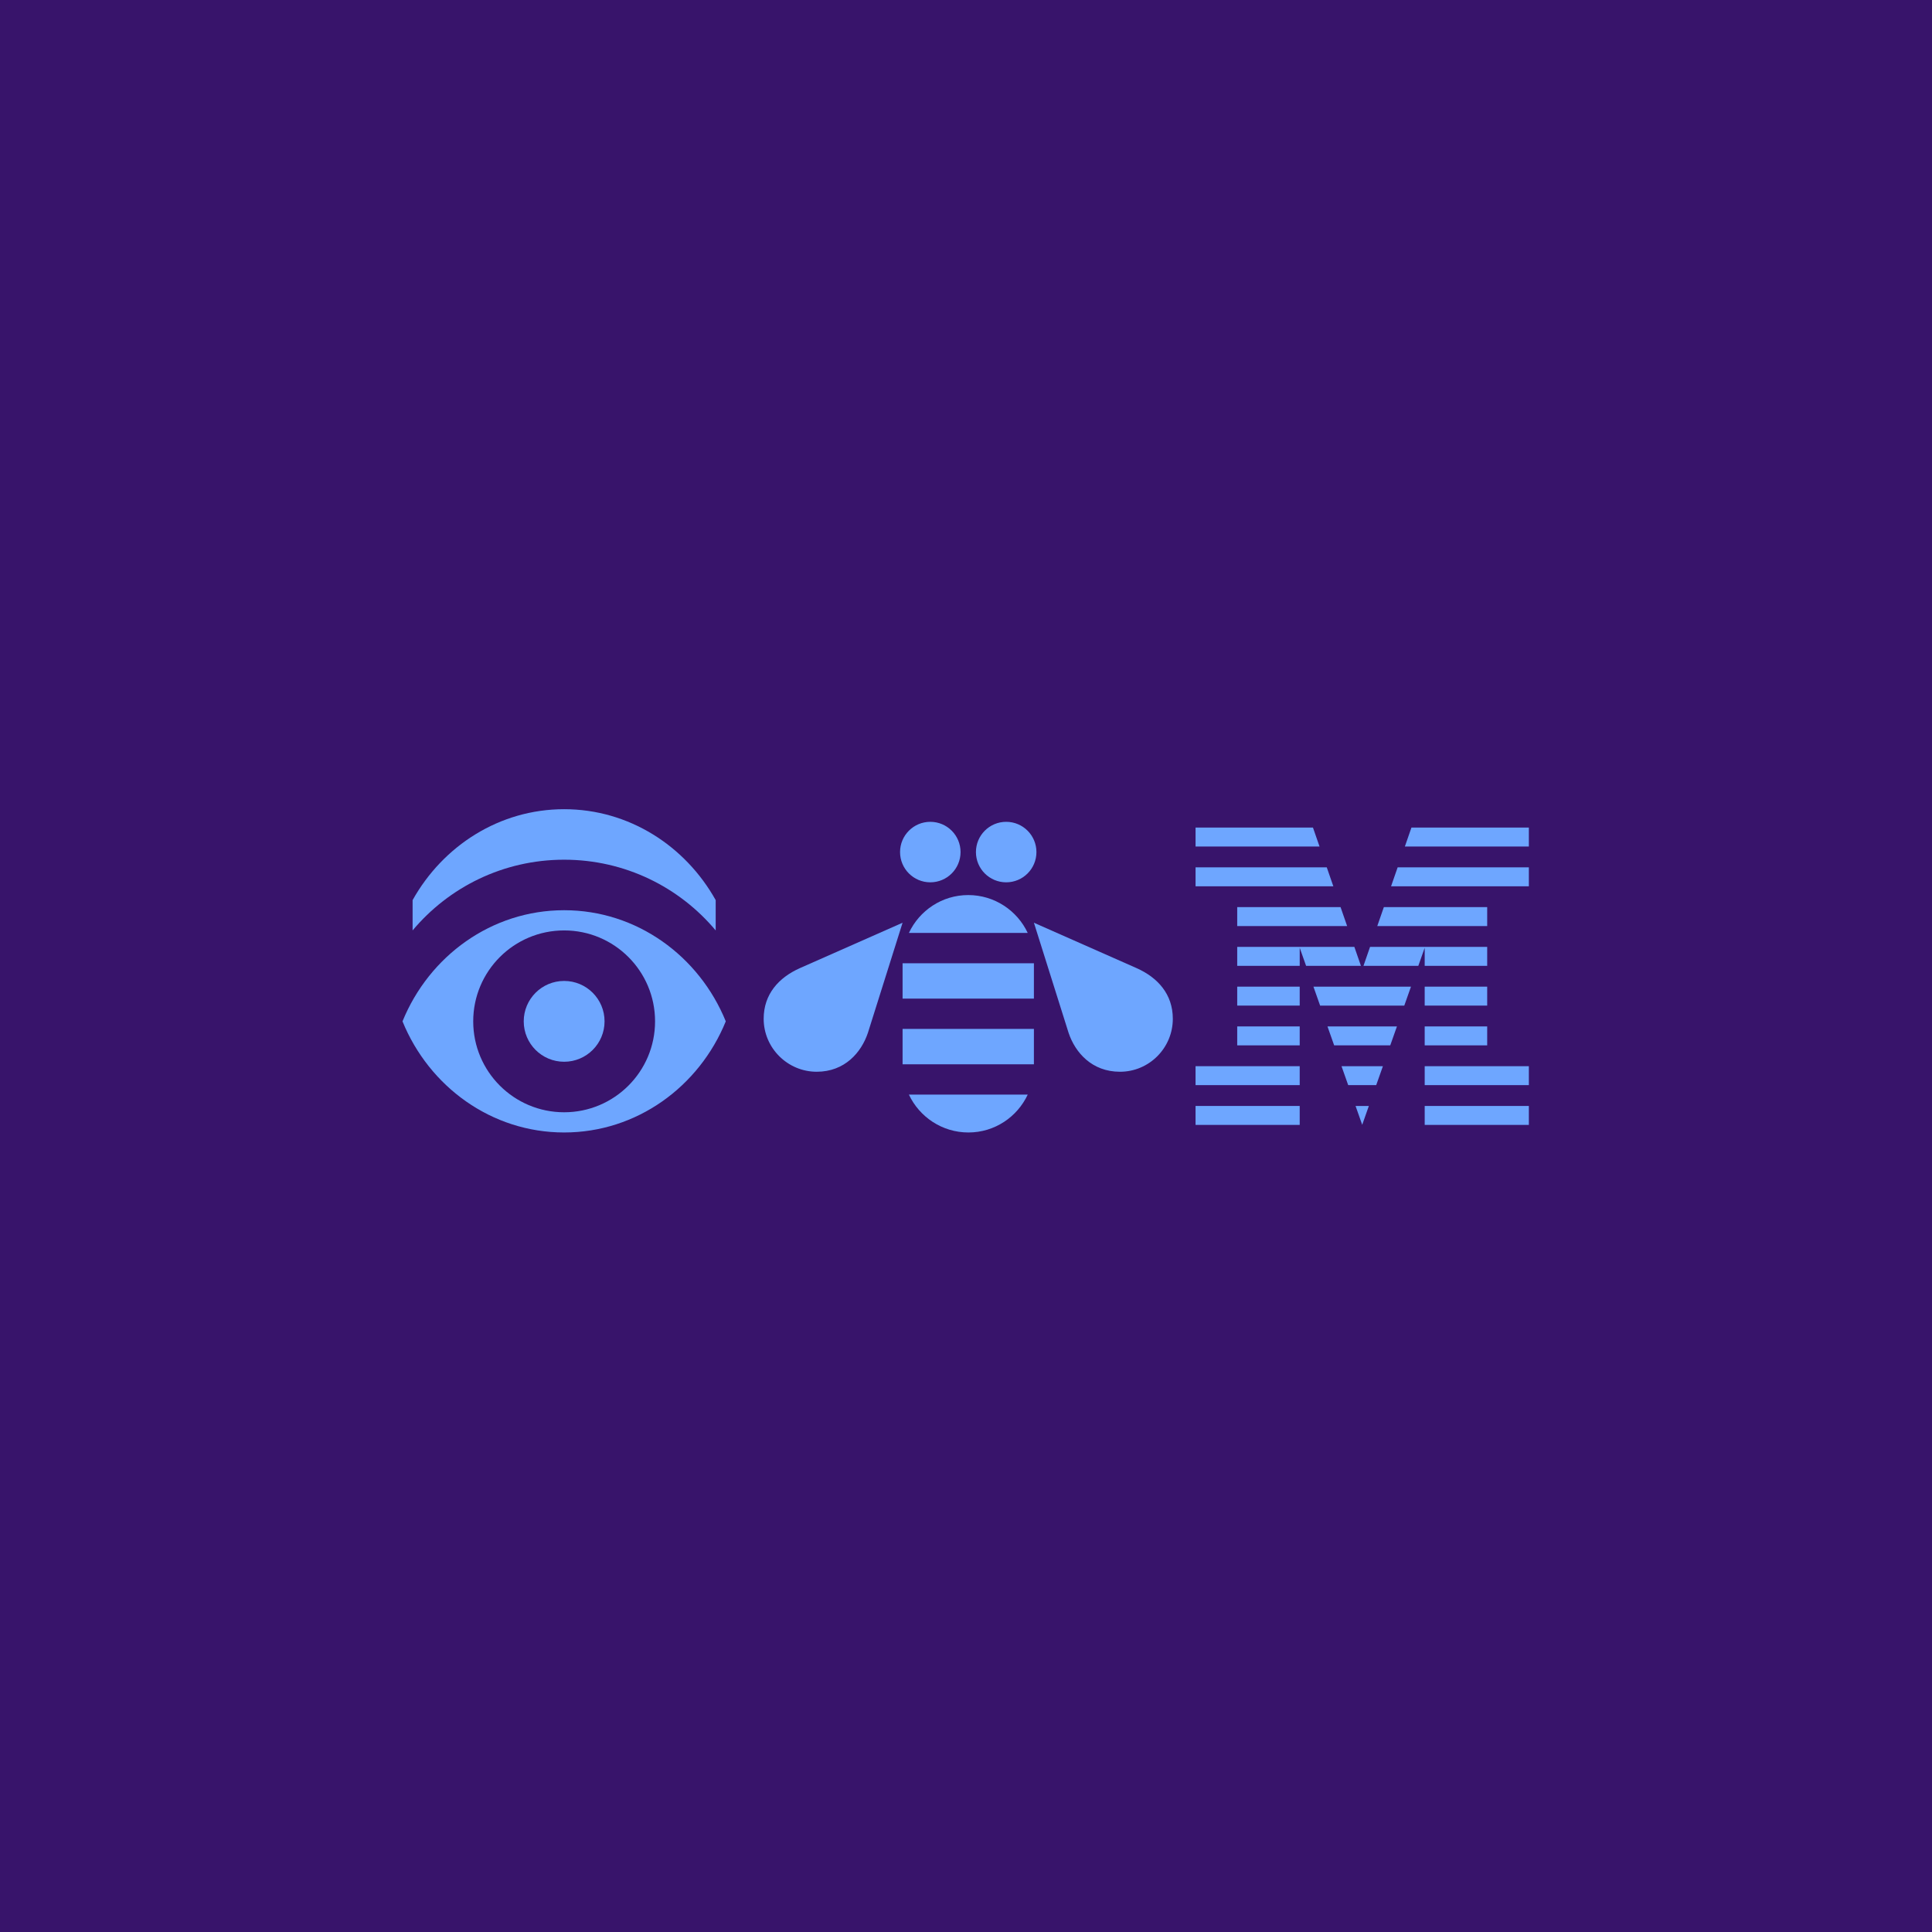 <svg xmlns="http://www.w3.org/2000/svg" xmlns:xlink="http://www.w3.org/1999/xlink" width="288" height="288" version="1.1" viewBox="0 0 288 288"><title>Group 50</title><desc>Created with Sketch.</desc><g id="Desktop" fill="none" fill-rule="evenodd" stroke="none" stroke-width="1"><g id="Icons-Copy-3" transform="translate(-352, -4779)"><g id="Group-50" transform="translate(352, 4779)"><rect id="Rectangle-5-Copy-23" width="288" height="288" x="0" y="0" fill="#38146B"/><g id="Group-20" transform="translate(60, 120)"><polygon id="Fill-1" fill="#6EA6FF" points="118.219 47.687 133.745 47.687 133.745 44.863 118.219 44.863"/><polygon id="Fill-2" fill="#6EA6FF" points="118.219 41.758 133.745 41.758 133.745 38.935 118.219 38.935"/><polygon id="Fill-3" fill="#6EA6FF" points="124.43 35.83 133.745 35.83 133.745 33.007 124.43 33.007"/><polygon id="Fill-4" fill="#6EA6FF" points="124.43 29.902 133.745 29.902 133.745 27.079 124.43 27.079"/><polygon id="Fill-5" fill="#6EA6FF" points="152.378 47.687 167.904 47.687 167.904 44.864 152.378 44.864"/><polygon id="Fill-6" fill="#6EA6FF" points="152.378 41.758 167.904 41.758 167.904 38.936 152.378 38.936"/><polygon id="Fill-7" fill="#6EA6FF" points="152.377 35.83 161.694 35.83 161.694 33.007 152.377 33.007"/><polygon id="Fill-8" fill="#6EA6FF" points="152.377 29.902 161.694 29.902 161.694 27.079 152.377 27.079"/><polygon id="Fill-9" fill="#6EA6FF" points="152.377 23.974 161.694 23.974 161.694 21.15 152.377 21.15 144.231 21.15 143.252 23.974 151.428 23.974 152.377 21.285"/><polygon id="Fill-10" fill="#6EA6FF" points="161.694 15.222 146.288 15.222 145.309 18.045 161.694 18.045"/><polygon id="Fill-11" fill="#6EA6FF" points="150.401 3.365 149.422 6.189 167.904 6.189 167.904 3.365"/><polygon id="Fill-12" fill="#6EA6FF" points="143.062 47.671 144.052 44.864 142.071 44.864"/><polygon id="Fill-13" fill="#6EA6FF" points="140.974 41.758 145.149 41.758 146.147 38.935 139.978 38.935"/><polygon id="Fill-14" fill="#6EA6FF" points="138.881 35.83 147.242 35.83 148.239 33.007 137.885 33.007"/><polygon id="Fill-15" fill="#6EA6FF" points="136.788 29.902 149.335 29.902 150.332 27.079 135.792 27.079"/><polygon id="Fill-16" fill="#6EA6FF" points="141.892 21.15 133.746 21.15 124.43 21.15 124.43 23.974 133.746 23.974 133.746 21.285 134.695 23.974 142.871 23.974"/><polygon id="Fill-17" fill="#6EA6FF" points="124.43 18.045 140.814 18.045 139.835 15.222 124.43 15.222"/><polygon id="Fill-18" fill="#6EA6FF" points="148.345 9.294 147.365 12.116 167.904 12.116 167.904 9.294"/><polygon id="Fill-19" fill="#6EA6FF" points="137.779 9.294 118.219 9.294 118.219 12.117 138.758 12.117"/><polygon id="Fill-20" fill="#6EA6FF" points="135.722 3.366 118.219 3.366 118.219 6.189 136.701 6.189"/><path id="Fill-21" fill="#6EA6FF" d="M24.096,26.227 C20.768,26.227 18.072,28.923 18.072,32.25 C18.072,35.578 20.768,38.274 24.096,38.274 C27.423,38.274 30.12,35.578 30.12,32.25 C30.12,28.923 27.423,26.227 24.096,26.227"/><path id="Fill-23" fill="#6EA6FF" d="M24.096,45.804 C16.61,45.804 10.542,39.736 10.542,32.25 C10.542,24.765 16.61,18.697 24.096,18.697 C31.581,18.697 37.649,24.765 37.649,32.25 C37.649,39.736 31.581,45.804 24.096,45.804 M24.096,15.685 C13.261,15.685 3.967,22.516 0,32.25 C3.967,41.985 13.261,48.816 24.096,48.816 C34.93,48.816 44.224,41.985 48.191,32.25 C44.224,22.516 34.93,15.685 24.096,15.685"/><g id="Group-27" transform="translate(1.339, 0.625)"><polygon id="Clip-26" points=".167 0 45.347 0 45.347 18.072 .167 18.072"/><path id="Fill-25" fill="#6EA6FF" d="M22.757,7.53 C31.835,7.53 39.951,11.63 45.347,18.072 L45.347,13.554 C40.813,5.448 32.395,-0 22.757,-0 C13.119,-0 4.701,5.448 0.167,13.554 L0.167,18.072 C5.563,11.63 13.679,7.53 22.757,7.53"/></g><path id="Fill-28" fill="#6EA6FF" d="M78.679,11.526 C81.17,11.526 83.188,9.508 83.188,7.017 C83.188,4.527 81.17,2.507 78.679,2.507 C76.188,2.507 74.17,4.527 74.17,7.017 C74.17,9.508 76.188,11.526 78.679,11.526"/><path id="Fill-30" fill="#6EA6FF" d="M89.991,11.526 C92.481,11.526 94.5,9.508 94.5,7.017 C94.5,4.527 92.481,2.507 89.991,2.507 C87.499,2.507 85.481,4.527 85.481,7.017 C85.481,9.508 87.499,11.526 89.991,11.526"/><path id="Fill-32" fill="#6EA6FF" d="M59.21,24.33 C56.103,25.723 53.839,28.186 53.839,31.868 C53.839,36.216 57.398,39.764 61.745,39.764 C65.921,39.764 68.394,36.894 69.375,33.969 L74.546,17.55 L59.21,24.33 Z"/><path id="Fill-34" fill="#6EA6FF" d="M109.459,24.33 L94.124,17.55 L99.294,33.969 C100.275,36.894 102.761,39.764 106.95,39.764 L106.959,39.764 C111.306,39.764 114.83,36.216 114.83,31.868 C114.83,28.186 112.567,25.723 109.459,24.33"/><path id="Fill-36" fill="#6EA6FF" d="M75.487,19.073 L93.203,19.073 C91.641,15.744 88.255,13.425 84.335,13.425 C80.411,13.425 77.048,15.741 75.487,19.073"/><polygon id="Fill-38" fill="#6EA6FF" points="74.546 28.862 94.122 28.862 94.124 23.591 74.546 23.591"/><polygon id="Fill-40" fill="#6EA6FF" points="74.546 38.651 94.122 38.651 94.124 33.38 74.546 33.38"/><path id="Fill-42" fill="#6EA6FF" d="M84.356,48.816 C88.279,48.816 91.642,46.502 93.203,43.168 L75.487,43.168 C77.05,46.498 80.435,48.816 84.356,48.816"/></g></g></g></g></svg>